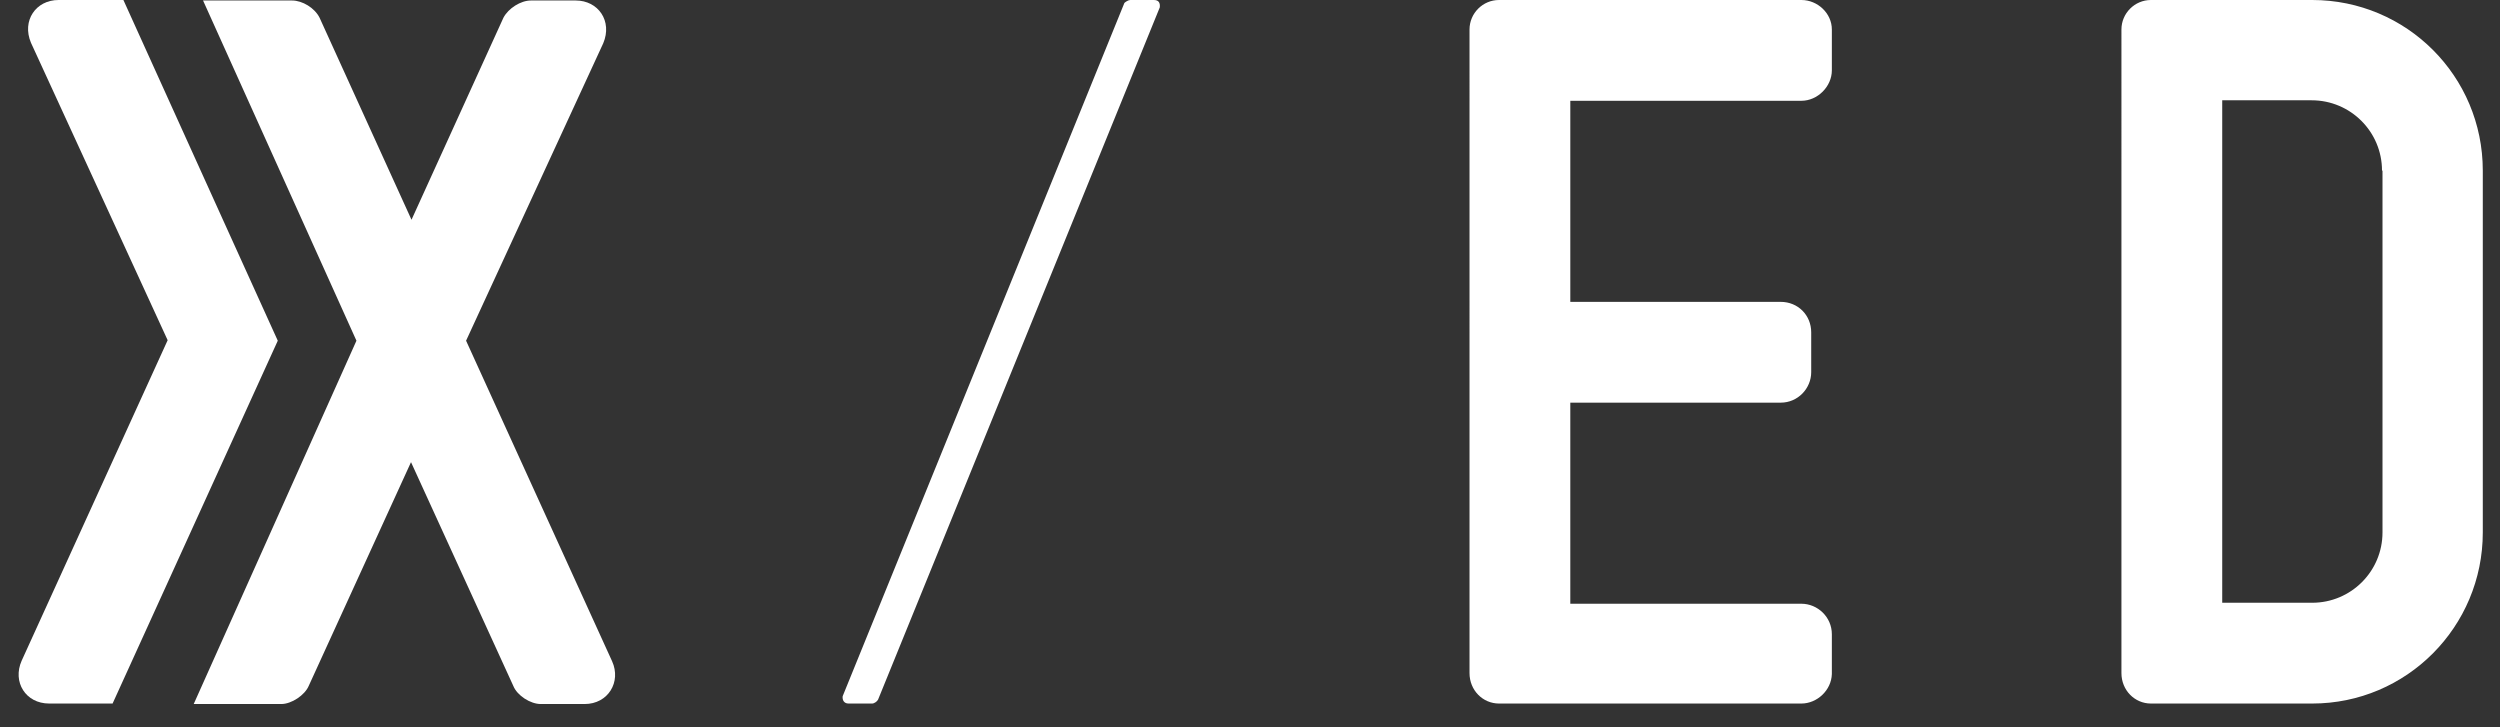 <?xml version="1.0" encoding="utf-8"?>
<!-- Generator: Adobe Illustrator 15.0.2, SVG Export Plug-In . SVG Version: 6.00 Build 0)  -->
<!DOCTYPE svg PUBLIC "-//W3C//DTD SVG 1.1//EN" "http://www.w3.org/Graphics/SVG/1.1/DTD/svg11.dtd">
<svg version="1.1" id="Layer_1" xmlns="http://www.w3.org/2000/svg" xmlns:xlink="http://www.w3.org/1999/xlink" x="0px" y="0px"
	 width="508.5px" height="147.9px" viewBox="0 0 508.5 147.9" enable-background="new 0 0 508.5 147.9" xml:space="preserve">
<rect x="0" y="0" width="508.5" height="147.9" fill="#333333" stroke="none"/>
<path fill="#FFFFFF" d="M178.6,142.3c-0.2,0.4-0.8,0.801-1.2,0.801h-4.8c-1,0-1.3-0.801-1.2-1.5l57.3-141C228.9,0.4,229.5,0,229.9,0
	h4.8c1,0,1.3,0.601,1.2,1.5L178.6,142.3z"/>
<path fill="#FFFFFF" d="M366.4,143.1h-61.5c-3.301,0-6-2.7-6-6.2V6c0-3.3,2.699-6,6-6h61.5c3.3,0,6.199,2.7,6.199,6v8.3
	c0,3.301-2.899,6.2-6.199,6.2h-47v40.9h42.8c3.5,0,6.2,2.7,6.2,6.2v8.1c0,3.3-2.7,6.2-6.2,6.2h-42.8V122.8h47
	c3.3,0,6.199,2.7,6.199,6.2v8.101C372.5,140.4,369.6,143.1,366.4,143.1z"/>
<path fill="#FFFFFF" d="M470.3,143.1h-32.8c-3.3,0-6-2.7-6-6.2V6c0-3.3,2.7-6,6-6h32.8C489.5,0,505,15.5,505,34.7v73.6
	C505,127.5,489.5,143.1,470.3,143.1z M484.5,34.7c0-7.9-6.4-14.3-14.3-14.3H452v102.2h18.3c7.9,0,14.3-6.4,14.3-14.301V34.7H484.5z"
	/>
<g>
	<g>
		<g>
			<path fill="#FFFFFF" d="M22.9,143.1H10c-4.8,0-7.5-4.4-5.6-8.7l29.7-65.2L6.3,8.7C4.4,4.2,7.3,0,11.9,0h13.2L45.3,44.6L56.5,69.3
				L45.3,93.9L22.9,143.1z"/>
		</g>
	</g>
</g>
<g>
	<g>
		<path fill="#FFFFFF" d="M72.5,69.3L41.3,0.1h18.1c2.1,0,4.6,1.5,5.6,3.5l18.7,41.1l18.7-41.1c1-1.9,3.5-3.5,5.6-3.5h9.1
			c4.6,0,7.5,4.199,5.6,8.699L94.8,69.3l29.7,65.2c1.9,4.2-0.8,8.7-5.6,8.7H110c-2.1,0-4.8-1.7-5.6-3.7L83.6,94l-20.8,45.5
			c-0.8,1.9-3.5,3.7-5.6,3.7H39.4L72.5,69.3z"/>
	</g>
</g>
</svg>
